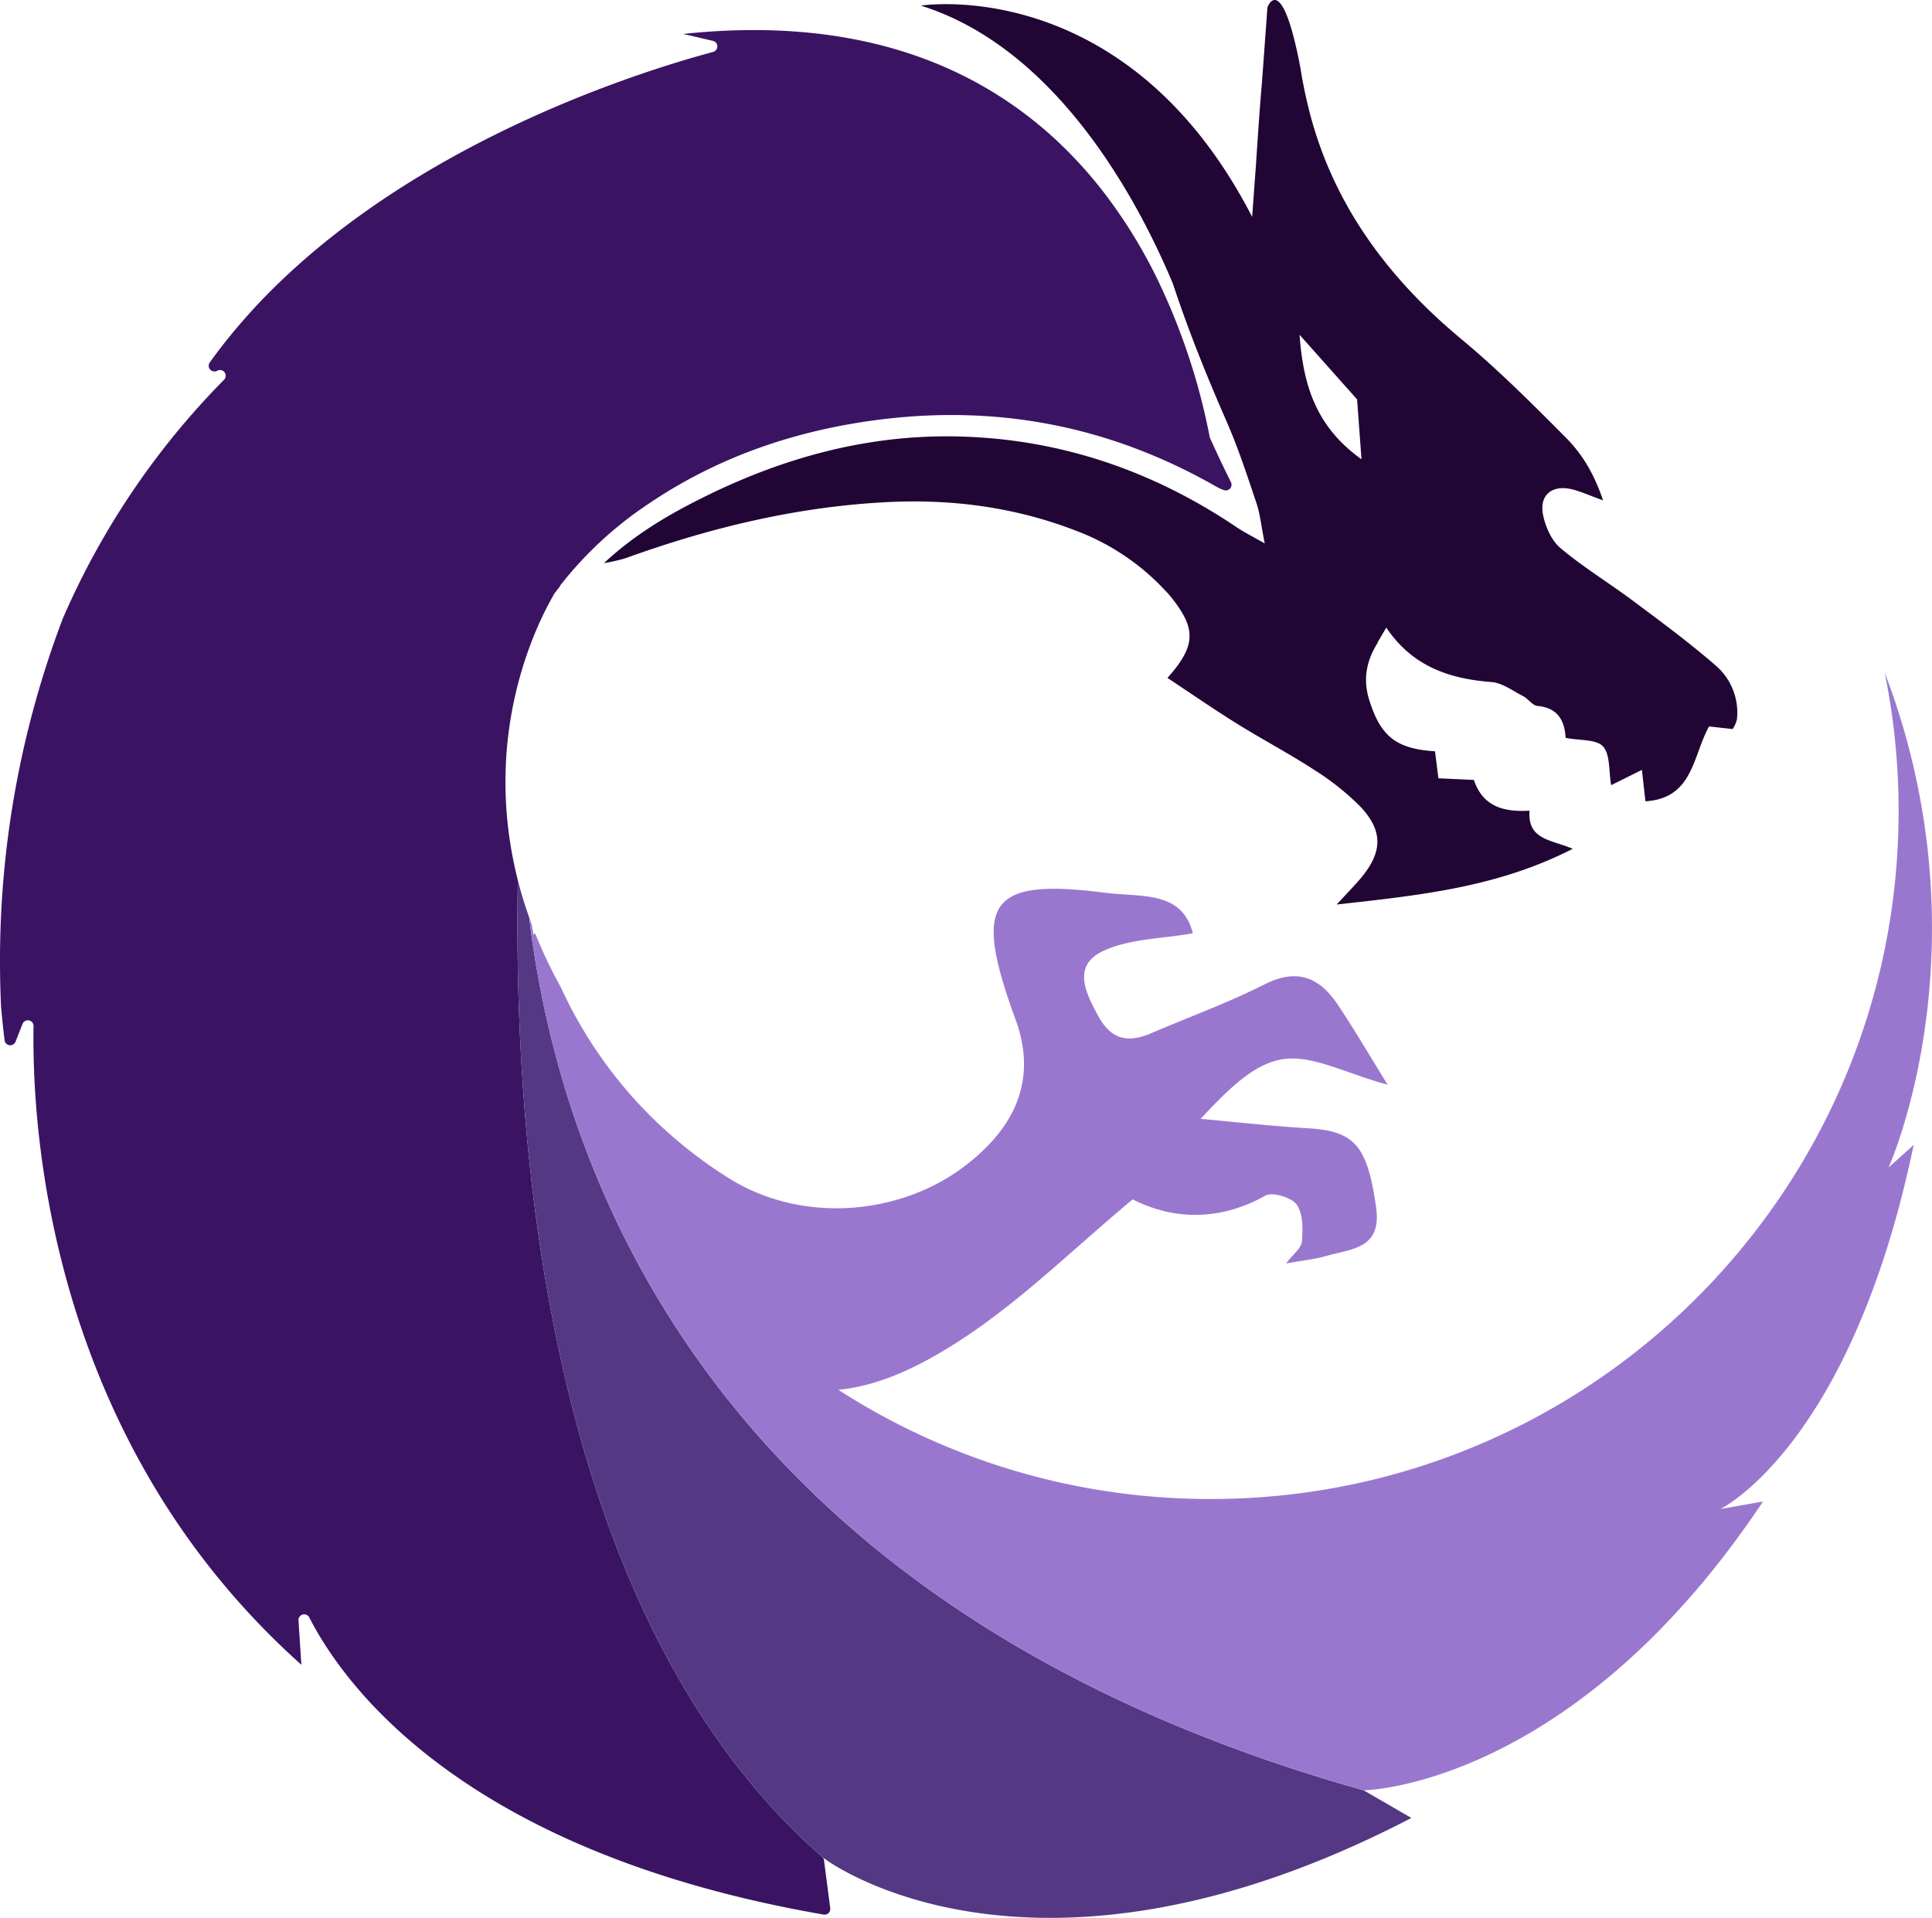 <svg xmlns="http://www.w3.org/2000/svg" viewBox="0 0 551.694 547.687"><path d="M828.084,394.751c-.502-6.806-.867-11.726-1.262-17.104-4.941-5.551-10.276-11.546-16.423-18.445C811.446,373.703,815.118,385.485,828.084,394.751Z" transform="translate(-439.3 -263.597)" style="fill:none"/><path d="M832.588,447.325c-3.069,5.02-4.144,10.219-2.309,16.114,3.227,10.377,7.615,14.006,18.796,14.702a.147.147,0,0,0-.008-.058v-.004c-10.423-7.582-17.403-16.989-16.379-30.641-.031-.041-.064-.079-.098-.118Z" transform="translate(-439.3 -263.597)" style="fill:none"/><path d="M754.972,308.658a193.039,193.039,0,0,1,11.037,18.481c3.421,6.512,6.16,12.543,8.232,17.505,4.403,13.382,9.71,26.484,15.396,39.486,3.278,7.501,5.831,15.339,8.441,23.113,1.054,3.134,1.37,6.519,2.374,11.546-3.766-2.159-6.039-3.292-8.126-4.698-24.497-16.508-51.548-25.508-81.022-25.881-24.326-.301-47.432,5.888-69.319,16.509-10.757,5.22-21.091,11.151-30.199,19.678a47.506,47.506,0,0,0,6.075-1.37c24.275-8.777,49.182-14.787,75.013-16.049,18.28-.904,36.266,1.456,53.449,8.089a66.898,66.898,0,0,1,24.046,15.44c1.19,1.227,2.409,2.438,3.471,3.772,7.086,8.907,6.985,13.791-1.169,22.906,6.641,4.389,13.06,8.842,19.679,12.966,7.271,4.525,14.866,8.534,22.045,13.181a75.453,75.453,0,0,1,12.887,10.127c7.014,7.114,6.978,13.274.659,20.855-1.699,2.037-3.577,3.922-6.941,7.586,24.082-2.674,45.939-4.926,67.404-15.906-5.896-2.588-13.017-2.474-12.328-10.893-7.257.437-13.352-1.097-15.892-8.778-3.292-.151-6.282-.294-10.141-.474-.329-2.632-.646-5.164-.968-7.709-11.181-.696-15.569-4.325-18.796-14.702-1.836-5.895-.761-11.094,2.309-16.114l.003-.005c.033.039.066.078.098.118.009-.105.012-.207.021-.313l.001-.002-.001.001v-.002l-.042.037-.122.107c.667-1.133,1.334-2.259,2.618-4.446,7.443,11.08,17.992,14.622,30.02,15.547,3.112.237,6.109,2.518,9.065,4.038,1.47.76,2.66,2.668,4.081,2.79,6.152.523,7.802,4.661,8.039,9.115,4.13.811,8.813.366,10.691,2.453,2.08,2.316,1.6,6.942,2.317,11.051,2.688-1.334,5.378-2.668,8.784-4.36.33,2.933.632,5.686,1.005,8.971,13.61-.832,13.489-12.909,18.157-21.377,2.245.25,4.418.487,6.764.746a10.098,10.098,0,0,0,1.204-2.747,17.726,17.726,0,0,0-6.318-15.613c-7.465-6.476-15.454-12.356-23.379-18.28-6.841-5.106-14.199-9.566-20.704-15.053-2.588-2.18-4.345-6.196-4.991-9.653-1.018-5.493,2.59-8.397,8.055-7.171,2.523.567,4.919,1.7,9.114,3.206-2.682-7.911-6.139-13.389-10.585-17.871-9.632-9.689-19.335-19.406-29.833-28.127-19.642-16.329-34.43-35.614-41.889-59.559q-1.518-4.895-2.632-10.047c-.351-1.614-.674-3.234-.989-4.862-.33-2.116-.703-4.21-1.134-6.253-5.077-24.168-8.784-14.078-8.784-14.078l-1.557,21.371q-.527,6.002-.94,12.091-.409,5.884-.803,11.847l-1.062,14.537q-2.259-4.389-4.64-8.362a.256.256,0,0,0-.036-.072c-9.56-16.021-20.36-27.201-31.074-34.968-29.761-21.579-58.855-16.925-58.855-16.925C725.168,272.37,742.565,290.393,754.972,308.658Zm71.851,68.989c.395,5.378.76,10.298,1.262,17.104-12.966-9.266-16.638-21.048-17.685-35.549C816.546,366.101,821.882,372.096,826.822,377.647Z" transform="translate(-439.3 -263.597)" style="fill:#210535"/><path d="M599.15,431.104a1.683,1.683,0,0,1,.26-.485,107.289,107.289,0,0,1,24.71-22.899c19.88-13.53,41.98-21.14,65.87-24.23,34.54-4.46,66.73,1.91,96.859,19.21a13.083,13.083,0,0,0,1.917.839,1.63,1.63,0,0,0,2.04-2.243q-3.156-6.363-5.96-12.574a1.606,1.606,0,0,1-.113-.356A183.712,183.712,0,0,0,769.46,342.64a144.157,144.157,0,0,0-15.34-24.59,123.732,123.732,0,0,0-12.24-13.53c-.31-.3-.63-.6-.94-.89A113.458,113.458,0,0,0,727.71,293.05c-20.73-14.2-48.66-23.06-86.26-20.39-2.32.17-4.67.38-7.07.63l2.69.62,5.805,1.358a1.627,1.627,0,0,1,.058,3.157c-19.471,5.22-78.709,23.613-121.633,63.724a172.242,172.242,0,0,0-18.52,20.16q-1.838,2.361-3.588,4.8a1.629,1.629,0,0,0,2.026,2.413l.201-.095a1.628,1.628,0,0,1,1.859,2.615A222.961,222.961,0,0,0,457.23,440.24a274.897,274.897,0,0,0-17.93,97.96q0,6.375.29,12.67.407,4.844,1.019,9.798a1.63,1.63,0,0,0,3.133.389l1.989-5.061a1.628,1.628,0,0,1,3.144.616c-.368,21.242,2.118,73.798,31.065,125.639a218.428,218.428,0,0,0,45.42,56.75l-.06-.87-.762-11.796a1.628,1.628,0,0,1,3.07-.856c10.043,19.65,44.375,67.1,146.878,84.86a1.635,1.635,0,0,0,1.898-1.819l-1.785-13.694a1.614,1.614,0,0,0-.539-1.006C595.791,725.396,585.813,591.53,587.17,514.96v-.01c-9.805-38.733,3.141-69.339,10.49-81.93" transform="translate(-439.3 -263.597)" style="fill:#3a1463"/><path d="M639.34,652.94c-1.39-1.931-2.73-3.86-4.04-5.79-.61-.9-1.22-1.801-1.81-2.7a1.368,1.368,0,0,1-.13-.2c-.64-.97-1.27-1.94-1.89-2.9-.6-.93-1.18-1.85-1.76-2.779-.1-.17-.21-.33-.31-.5-.52-.84-1.04-1.69-1.55-2.54-1.21-1.99-2.38-3.99-3.52-5.981q-.78-1.365-1.53-2.729-.81-1.456-1.59-2.91-2.34-4.351-4.47-8.68-1.425-2.896-2.74-5.771c-.9-1.92-1.75-3.83-2.57-5.74-.42-.96-.83-1.91-1.23-2.859-.39-.95-.79-1.9-1.17-2.851-.39-.94-.77-1.89-1.14-2.83-.37-.949-.74-1.89-1.09-2.83-.36-.92-.7-1.84-1.04-2.76-.38-1.02-.75-2.03-1.1-3.05-.62-1.72-1.2-3.42-1.77-5.12-.03-.09-.06-.17-.08-.25-.31-.93-.61-1.85-.9-2.769q-.495-1.516-.96-3.03c-.41-1.34-.81-2.67-1.19-3.99q-.3-.99-.57-1.98c-.32-1.131-.63-2.25-.93-3.37q-1.425-5.221-2.58-10.3c-.14-.601-.28-1.2-.41-1.801-.14-.63-.28-1.25-.41-1.88-.14-.62-.27-1.24-.4-1.859-.26-1.24-.51-2.471-.75-3.7-.25-1.27-.49-2.521-.71-3.771-.11-.559-.21-1.109-.3-1.67-.11-.6-.21-1.189-.31-1.78-.14-.79-.27-1.57-.39-2.35-.12-.76-.24-1.52-.35-2.27-.38-2.41-.71-4.78-1-7.09-.09-.67-.17-1.34-.25-2.01q-1.92-5.385-3.23-10.59c-1.36,76.72,8.66,210.96,87.35,279.26,0,0,28.7,22.05,83.18,16.02a.197.197,0,0,0,.069-.01c23.481-2.601,51.74-10.431,84.561-27.48l-.43-.25L828.71,774.86C732.269,747.74,674.17,701.43,639.34,652.94Z" transform="translate(-439.3 -263.597)" style="fill:#543884"/><path d="M977.51,455.75v-.01a.053.053,0,0,1-.02-.04A197.486,197.486,0,0,1,981.46,495.17c0,108.53-87.97,196.5-196.5,196.5a198.954,198.954,0,0,1-22.36-1.26,195.346,195.346,0,0,1-83.919-29.941c11.26-1.06,22.92-6.149,36.78-15.42,2.54-1.7,5.02-3.479,7.47-5.31,13.44-10.06,25.83-21.98,39.81-33.641,10.75,5.49,24.13,6.67,37.859-1.05,2.03-1.14,7.481.47,8.96,2.53,1.86,2.59,1.79,6.99,1.511,10.53-.15,1.899-2.5,3.62-4.521,6.29,4.66-.841,8.16-1.17,11.49-2.141,7.06-2.06,15.88-1.96,14.22-13.79-2.45-17.47-5.96-21.88-19.34-22.66-10.28-.609-20.52-1.779-30.78-2.699,7.2-7.641,14.78-15.681,23.41-17.021,8.561-1.34,18.17,4.09,30,7.271-5.55-8.95-9.729-16.181-14.399-23.08-5.181-7.67-11.591-10.21-20.761-5.57-10.43,5.271-21.51,9.29-32.279,13.91-6.441,2.76-11.341,2.13-15.12-4.74-3.79-6.89-7.5-14.53,1.279-18.68,7.551-3.57,16.83-3.49,25.671-5.09-3.16-12.26-14.591-10.23-25.36-11.6-33.16-4.22-37.5,2.86-25.3,36.17,4.8,13.12,2.439,24.75-6.75,34.88a58.147,58.147,0,0,1-26.09,16.341c-16.28,4.989-34.62,3.279-49.24-5.981a128.631,128.631,0,0,1-26.62-22.3,126.486,126.486,0,0,1-21.15-32.13,134.592,134.592,0,0,1-7.31-15.37c-.16.14-.31.27-.47.41q-.27-1.47-.51-2.94c-.26-.68-.5-1.36-.74-2.04.08.67.16,1.34.25,2.01.29,2.31.62,4.68,1,7.09.11.75.23,1.51.35,2.27.12.78.25,1.56.39,2.35.1.59.2,1.18.31,1.78.09.561.19,1.11.3,1.67.22,1.25.46,2.5.71,3.771.24,1.23.49,2.46.75,3.7.13.619.26,1.239.4,1.859.13.63.27,1.25.41,1.88.13.601.27,1.2.41,1.801q1.155,5.07,2.58,10.3c.3,1.12.61,2.239.93,3.37q.27.989.57,1.98c.38,1.32.78,2.65,1.19,3.99q.464,1.515.96,3.03c.29.92.59,1.84.9,2.769.02.08.05.16.08.25.57,1.7,1.15,3.4,1.77,5.12.35,1.02.72,2.03,1.1,3.05.34.92.68,1.84,1.04,2.76.35.94.72,1.881,1.09,2.83.37.94.75,1.891,1.14,2.83.38.95.78,1.9,1.17,2.851.4.949.81,1.899,1.23,2.859.82,1.91,1.67,3.82,2.57,5.74q1.32,2.88,2.74,5.771,2.13,4.334,4.47,8.68.78,1.455,1.59,2.91.75,1.365,1.53,2.729c1.14,1.99,2.31,3.99,3.52,5.981.51.85,1.03,1.7,1.55,2.54.1.17.21.33.31.5.58.93,1.16,1.85,1.76,2.779.62.96,1.25,1.931,1.89,2.9a1.368,1.368,0,0,0,.13.2c.59.899,1.2,1.8,1.81,2.7,1.31,1.93,2.65,3.859,4.04,5.79,34.83,48.489,92.93,94.8,189.37,121.92,0,0,38.51-.471,81.95-43.2a.205.205,0,0,1,.05-.05,234.589,234.589,0,0,0,22.65-26.011c.27-.33.519-.68.769-1.02q4.32-5.774,8.601-12.191L930.54,694.54s18.82-9.05,36.15-45.13c.01-.03.029-.07.04-.101,7.05-14.699,13.85-33.88,19.029-58.76l-.81.731L978.6,597c.24-.55,8.12-18.26,11.181-46.25A203.601,203.601,0,0,0,977.51,455.75Z" transform="translate(-439.3 -263.597)" style="fill:#9a77cf"/><path d="M497.46,513.5" transform="translate(-439.3 -263.597)" style="fill:#ff6700"/></svg>
